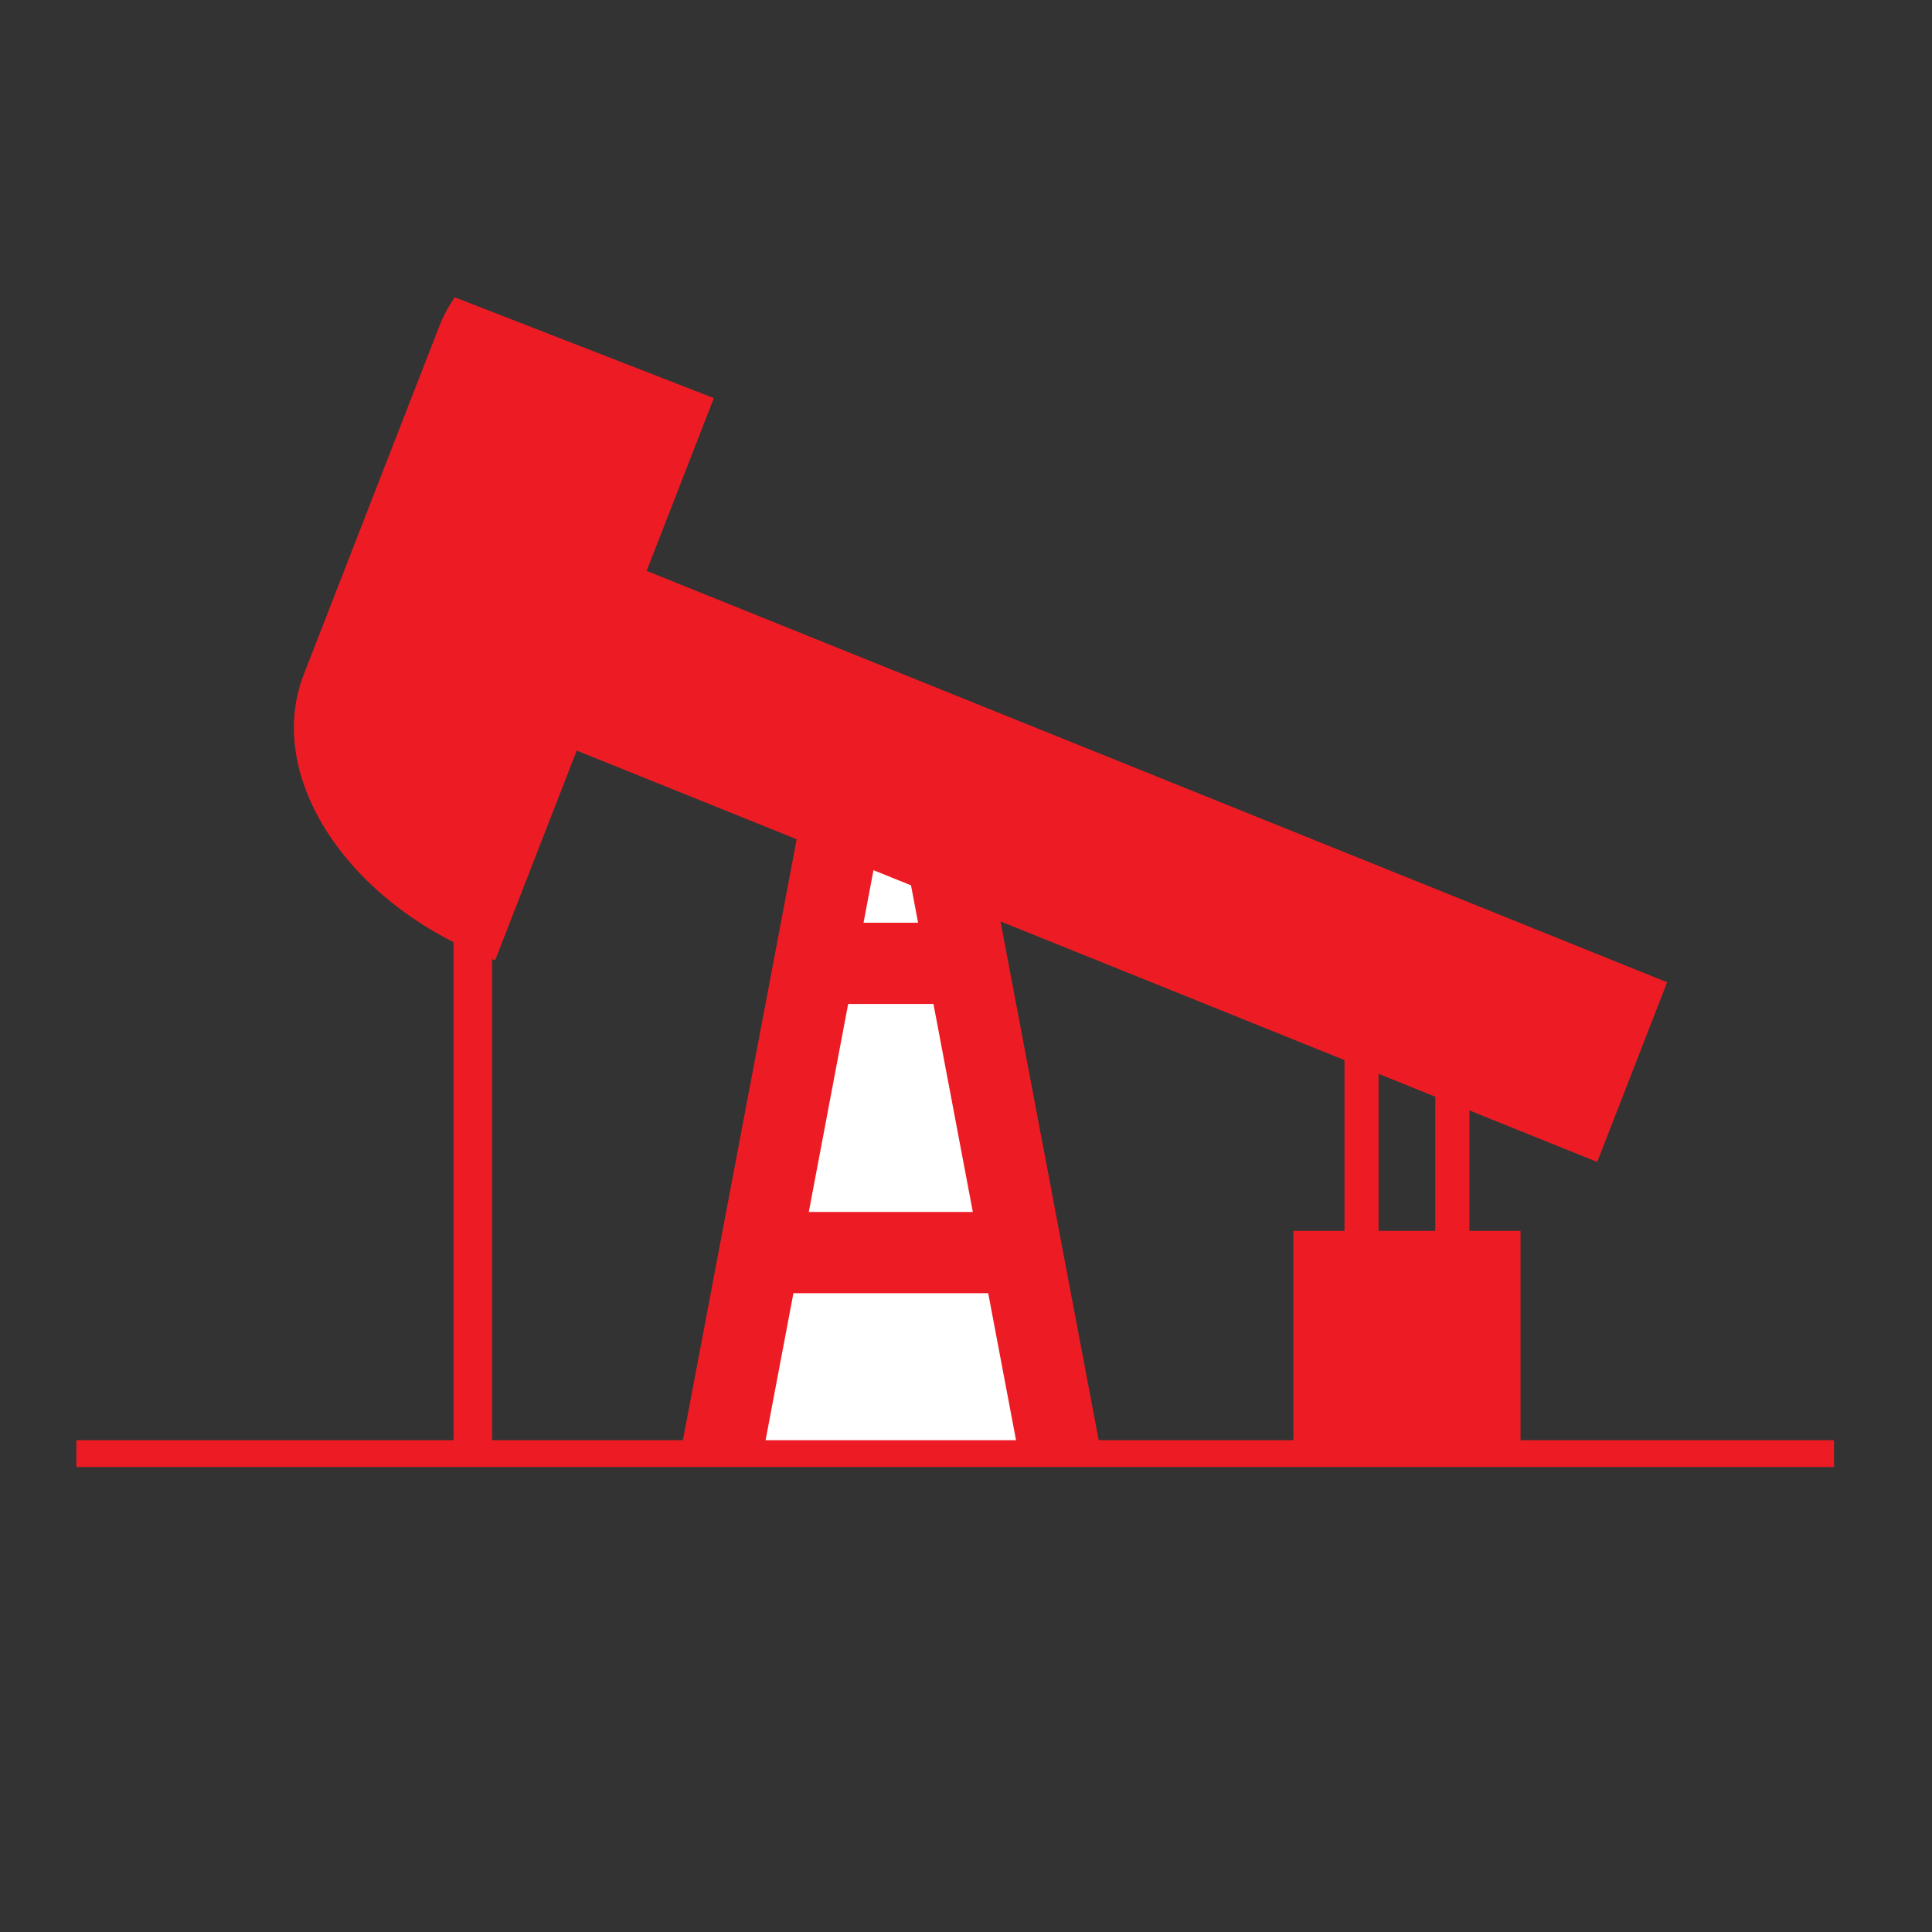 <?xml version="1.0" encoding="utf-8"?>
<!-- Generator: Adobe Illustrator 16.0.0, SVG Export Plug-In . SVG Version: 6.00 Build 0)  -->
<!DOCTYPE svg PUBLIC "-//W3C//DTD SVG 1.1//EN" "http://www.w3.org/Graphics/SVG/1.1/DTD/svg11.dtd">
<svg version="1.1" id="Layer_1" xmlns="http://www.w3.org/2000/svg" xmlns:xlink="http://www.w3.org/1999/xlink" x="0px" y="0px"
	 width="72px" height="72px" viewBox="0 0 72 72" enable-background="new 0 0 72 72" xml:space="preserve">
<rect x="0" y="0" width="72" height="72" fill="#333333" stroke="none"/>
<g>
	<g>
		<defs>
			<rect id="SVGID_1_" x="9.423" y="10.358" width="57.346" height="43.843"/>
		</defs>
		<clipPath id="SVGID_2_">
			<use xlink:href="#SVGID_1_"  overflow="visible"/>
		</clipPath>
		<g clip-path="url(#SVGID_2_)">
			<polyline fill="#FFFFFF" stroke="#ED1C24" stroke-width="3.027" stroke-miterlimit="10" points="39.57,54.543 34.828,29.493 
				31.568,29.493 26.826,54.543 			"/>
			
				<line fill="none" stroke="#ED1C24" stroke-width="3.027" stroke-miterlimit="10" x1="30.085" y1="35.901" x2="35.716" y2="35.901"/>
			<line fill="none" stroke="#ED1C24" stroke-width="3.027" stroke-miterlimit="10" x1="28.26" y1="46.68" x2="37.43" y2="46.68"/>
			<g>
				<path fill="#ED1C24" d="M16.945,11.079c-0.23,0.338-0.426,0.7-0.577,1.089L11.32,25.139c-1.47,3.777,1.604,8.499,6.866,10.545
					c0.089,0.035,0.178,0.066,0.267,0.1l8.15-20.947L16.945,11.079z"/>
				<polygon fill="#ED1C24" points="59.523,43.303 21.228,27.865 23.833,21.168 62.129,36.607 				"/>
			</g>
			<rect x="48.201" y="45.871" fill="#ED1C24" width="8.465" height="8.465"/>
			<g>
				<rect x="50.105" y="37.867" fill="#ED1C24" width="1.27" height="11.322"/>
				<rect x="53.49" y="37.867" fill="#ED1C24" width="1.27" height="11.322"/>
			</g>
		</g>
	</g>
	
		<line fill="none" stroke="#ED1C24" stroke-width="1.437" stroke-miterlimit="10" x1="17.621" y1="33.961" x2="17.621" y2="54.227"/>
</g>
<line fill="none" stroke="#ED1C24" stroke-miterlimit="10" x1="2.847" y1="54.172" x2="68.348" y2="54.172"/>
</svg>
